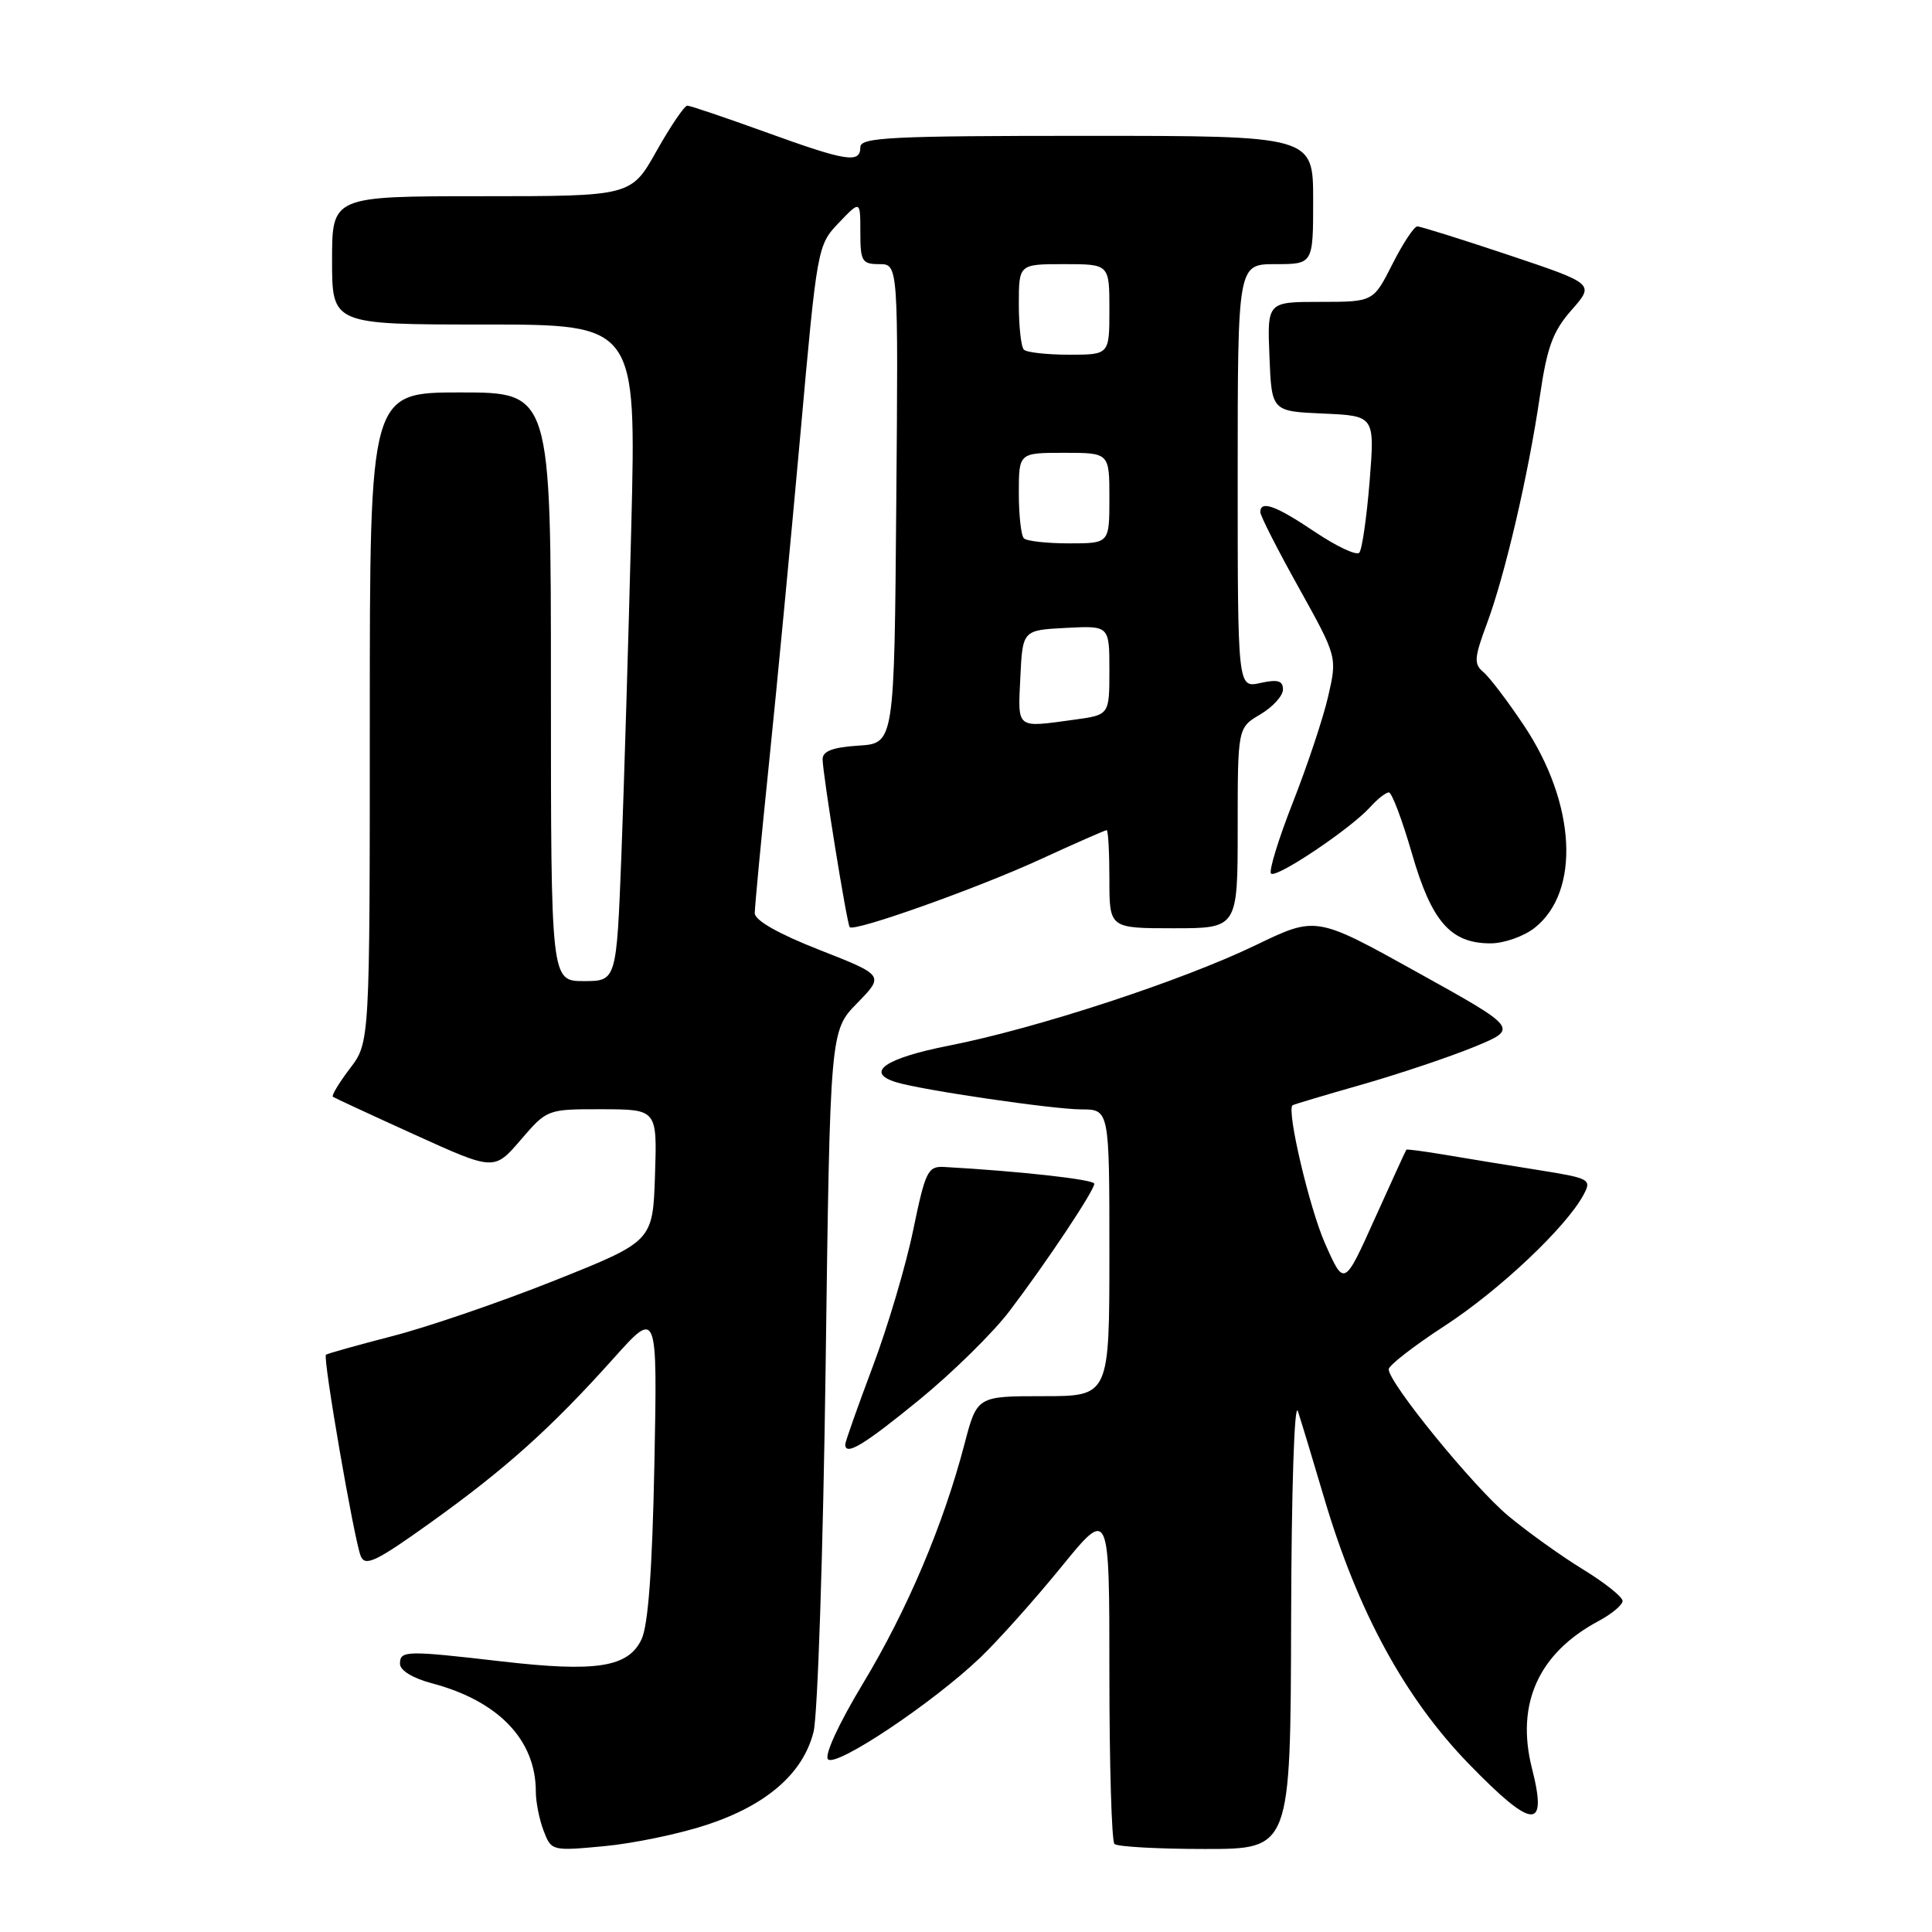 <?xml version="1.0" encoding="UTF-8" standalone="no"?>
<!DOCTYPE svg PUBLIC "-//W3C//DTD SVG 1.1//EN" "http://www.w3.org/Graphics/SVG/1.1/DTD/svg11.dtd" >
<svg xmlns="http://www.w3.org/2000/svg" xmlns:xlink="http://www.w3.org/1999/xlink" version="1.1" viewBox="0 0 256 256">
 <g >
 <path fill="currentColor"
d=" M 93.62 241.81 C 101.57 239.20 106.42 234.99 107.80 229.48 C 108.35 227.29 109.07 205.50 109.40 181.05 C 109.99 136.59 109.99 136.59 113.58 132.92 C 117.17 129.24 117.17 129.24 108.59 125.87 C 103.13 123.73 100.01 121.95 100.01 121.00 C 100.01 120.17 100.86 111.17 101.91 101.00 C 102.96 90.83 104.82 71.25 106.06 57.50 C 108.28 32.70 108.32 32.48 111.15 29.52 C 114.00 26.54 114.00 26.54 114.00 30.77 C 114.00 34.62 114.22 35.00 116.51 35.00 C 119.03 35.00 119.03 35.00 118.76 66.75 C 118.50 98.50 118.50 98.50 113.75 98.80 C 110.34 99.02 109.00 99.53 109.00 100.60 C 109.00 102.47 112.21 122.37 112.59 122.85 C 113.13 123.53 129.55 117.69 137.89 113.85 C 142.50 111.73 146.44 110.00 146.64 110.00 C 146.84 110.00 147.00 112.92 147.00 116.50 C 147.00 123.00 147.00 123.00 155.50 123.00 C 164.00 123.00 164.00 123.00 164.00 109.72 C 164.00 96.43 164.00 96.43 167.00 94.66 C 168.65 93.68 170.00 92.20 170.00 91.36 C 170.00 90.19 169.31 89.99 167.00 90.50 C 164.00 91.16 164.00 91.16 164.00 63.08 C 164.00 35.00 164.00 35.00 169.00 35.00 C 174.00 35.00 174.00 35.00 174.00 26.50 C 174.00 18.00 174.00 18.00 144.00 18.00 C 118.00 18.00 114.00 18.20 114.00 19.50 C 114.00 21.68 112.19 21.40 101.43 17.50 C 96.11 15.58 91.45 14.00 91.07 14.00 C 90.69 14.00 88.86 16.70 87.00 20.00 C 83.63 26.00 83.63 26.00 63.81 26.00 C 44.00 26.00 44.00 26.00 44.00 34.50 C 44.00 43.00 44.00 43.00 64.16 43.00 C 84.31 43.00 84.31 43.00 83.65 69.75 C 83.28 84.46 82.69 104.04 82.34 113.25 C 81.69 130.00 81.69 130.00 77.35 130.00 C 73.00 130.00 73.00 130.00 73.00 91.00 C 73.00 52.00 73.00 52.00 61.00 52.00 C 49.00 52.00 49.00 52.00 49.00 95.07 C 49.00 138.13 49.00 138.13 46.36 141.59 C 44.91 143.50 43.90 145.18 44.11 145.33 C 44.32 145.48 49.22 147.75 54.99 150.37 C 65.48 155.13 65.48 155.13 68.99 151.05 C 72.50 146.97 72.50 146.97 79.79 146.98 C 87.08 147.00 87.08 147.00 86.79 155.74 C 86.50 164.48 86.50 164.48 73.50 169.67 C 66.35 172.52 56.67 175.84 52.00 177.04 C 47.33 178.25 43.36 179.36 43.19 179.51 C 42.75 179.90 46.94 204.11 47.80 206.19 C 48.39 207.62 49.83 206.93 57.14 201.69 C 67.02 194.61 73.04 189.21 81.31 179.98 C 87.11 173.50 87.11 173.50 86.71 194.00 C 86.43 208.03 85.89 215.36 85.00 217.23 C 83.24 220.93 79.01 221.59 66.52 220.15 C 53.79 218.68 53.00 218.69 53.00 220.46 C 53.00 221.34 54.70 222.38 57.25 223.05 C 66.06 225.39 71.00 230.55 71.00 237.40 C 71.00 238.76 71.46 241.09 72.03 242.58 C 73.05 245.25 73.13 245.28 80.03 244.63 C 83.86 244.28 89.98 243.01 93.62 241.81 Z  M 171.08 214.75 C 171.12 197.46 171.51 185.57 171.98 187.00 C 172.43 188.38 174.00 193.55 175.46 198.50 C 179.90 213.52 186.15 225.00 194.65 233.75 C 203.11 242.46 205.10 242.60 203.00 234.34 C 200.82 225.78 203.86 219.05 211.81 214.80 C 213.57 213.86 215.00 212.66 215.00 212.13 C 215.00 211.60 212.64 209.72 209.75 207.95 C 206.86 206.18 202.41 202.99 199.85 200.86 C 195.23 197.00 183.99 183.22 184.01 181.43 C 184.02 180.92 187.36 178.33 191.43 175.68 C 198.66 170.98 207.54 162.60 209.83 158.31 C 210.93 156.26 210.69 156.13 203.74 155.02 C 199.76 154.39 194.25 153.49 191.50 153.02 C 188.75 152.56 186.43 152.25 186.35 152.34 C 186.27 152.43 184.39 156.55 182.16 161.49 C 178.11 170.49 178.11 170.49 175.58 164.78 C 173.50 160.08 170.45 147.08 171.27 146.45 C 171.40 146.35 175.55 145.11 180.50 143.70 C 185.45 142.28 192.14 140.03 195.36 138.71 C 201.23 136.29 201.23 136.29 187.81 128.84 C 174.39 121.38 174.39 121.38 166.45 125.21 C 156.62 129.96 137.39 136.26 125.75 138.55 C 117.27 140.22 114.55 142.11 118.75 143.40 C 122.11 144.44 139.53 146.99 143.25 147.00 C 147.00 147.00 147.00 147.00 147.00 166.00 C 147.00 185.00 147.00 185.00 138.23 185.00 C 129.46 185.00 129.46 185.00 127.79 191.38 C 124.99 202.07 120.20 213.37 114.37 223.03 C 111.11 228.44 109.20 232.60 109.72 233.12 C 110.80 234.20 123.62 225.63 129.86 219.67 C 132.26 217.38 137.09 211.97 140.61 207.65 C 147.00 199.80 147.00 199.80 147.00 221.73 C 147.00 233.80 147.30 243.97 147.67 244.33 C 148.03 244.70 153.43 245.00 159.67 245.00 C 171.00 245.00 171.00 245.00 171.08 214.75 Z  M 121.81 185.48 C 126.20 181.89 131.58 176.60 133.76 173.73 C 138.67 167.26 145.00 157.76 145.00 156.85 C 145.00 156.29 135.13 155.19 125.13 154.63 C 122.94 154.51 122.63 155.14 121.00 163.00 C 120.04 167.68 117.62 175.84 115.62 181.14 C 113.63 186.44 112.00 191.05 112.00 191.39 C 112.00 192.97 114.44 191.50 121.81 185.48 Z  M 203.34 122.95 C 209.45 118.14 208.83 106.47 201.93 96.13 C 199.77 92.89 197.34 89.70 196.54 89.04 C 195.28 87.99 195.34 87.15 197.01 82.67 C 199.43 76.18 202.51 62.93 204.04 52.51 C 204.99 45.99 205.76 43.89 208.25 41.07 C 211.29 37.61 211.29 37.61 199.93 33.80 C 193.68 31.71 188.22 30.00 187.80 30.00 C 187.38 30.00 185.89 32.25 184.50 35.00 C 181.97 40.00 181.97 40.00 174.94 40.00 C 167.91 40.00 167.91 40.00 168.21 47.25 C 168.50 54.50 168.50 54.50 175.34 54.80 C 182.17 55.10 182.17 55.10 181.48 63.80 C 181.09 68.58 180.48 72.83 180.11 73.24 C 179.73 73.64 177.10 72.40 174.25 70.49 C 169.07 67.00 167.00 66.25 167.00 67.86 C 167.00 68.34 169.29 72.85 172.10 77.88 C 177.19 87.04 177.19 87.04 175.99 92.27 C 175.33 95.15 173.22 101.47 171.31 106.33 C 169.40 111.19 168.10 115.43 168.42 115.75 C 169.10 116.43 178.93 109.84 181.54 106.96 C 182.51 105.88 183.63 105.00 184.03 105.00 C 184.43 105.00 185.80 108.64 187.09 113.10 C 189.70 122.13 192.21 125.00 197.50 125.00 C 199.28 125.00 201.91 124.08 203.34 122.95 Z  M 135.20 89.75 C 135.50 83.50 135.50 83.50 141.25 83.20 C 147.00 82.90 147.00 82.90 147.00 88.81 C 147.00 94.73 147.00 94.73 142.36 95.36 C 134.56 96.43 134.87 96.68 135.20 89.75 Z  M 135.67 71.33 C 135.30 70.97 135.00 68.27 135.00 65.33 C 135.00 60.00 135.00 60.00 141.00 60.00 C 147.00 60.00 147.00 60.00 147.00 66.00 C 147.00 72.00 147.00 72.00 141.67 72.00 C 138.73 72.00 136.03 71.70 135.67 71.33 Z  M 135.67 46.33 C 135.30 45.97 135.00 43.27 135.00 40.33 C 135.00 35.00 135.00 35.00 141.00 35.00 C 147.00 35.00 147.00 35.00 147.00 41.00 C 147.00 47.00 147.00 47.00 141.67 47.00 C 138.73 47.00 136.03 46.70 135.67 46.33 Z "/>
</g>
</svg>